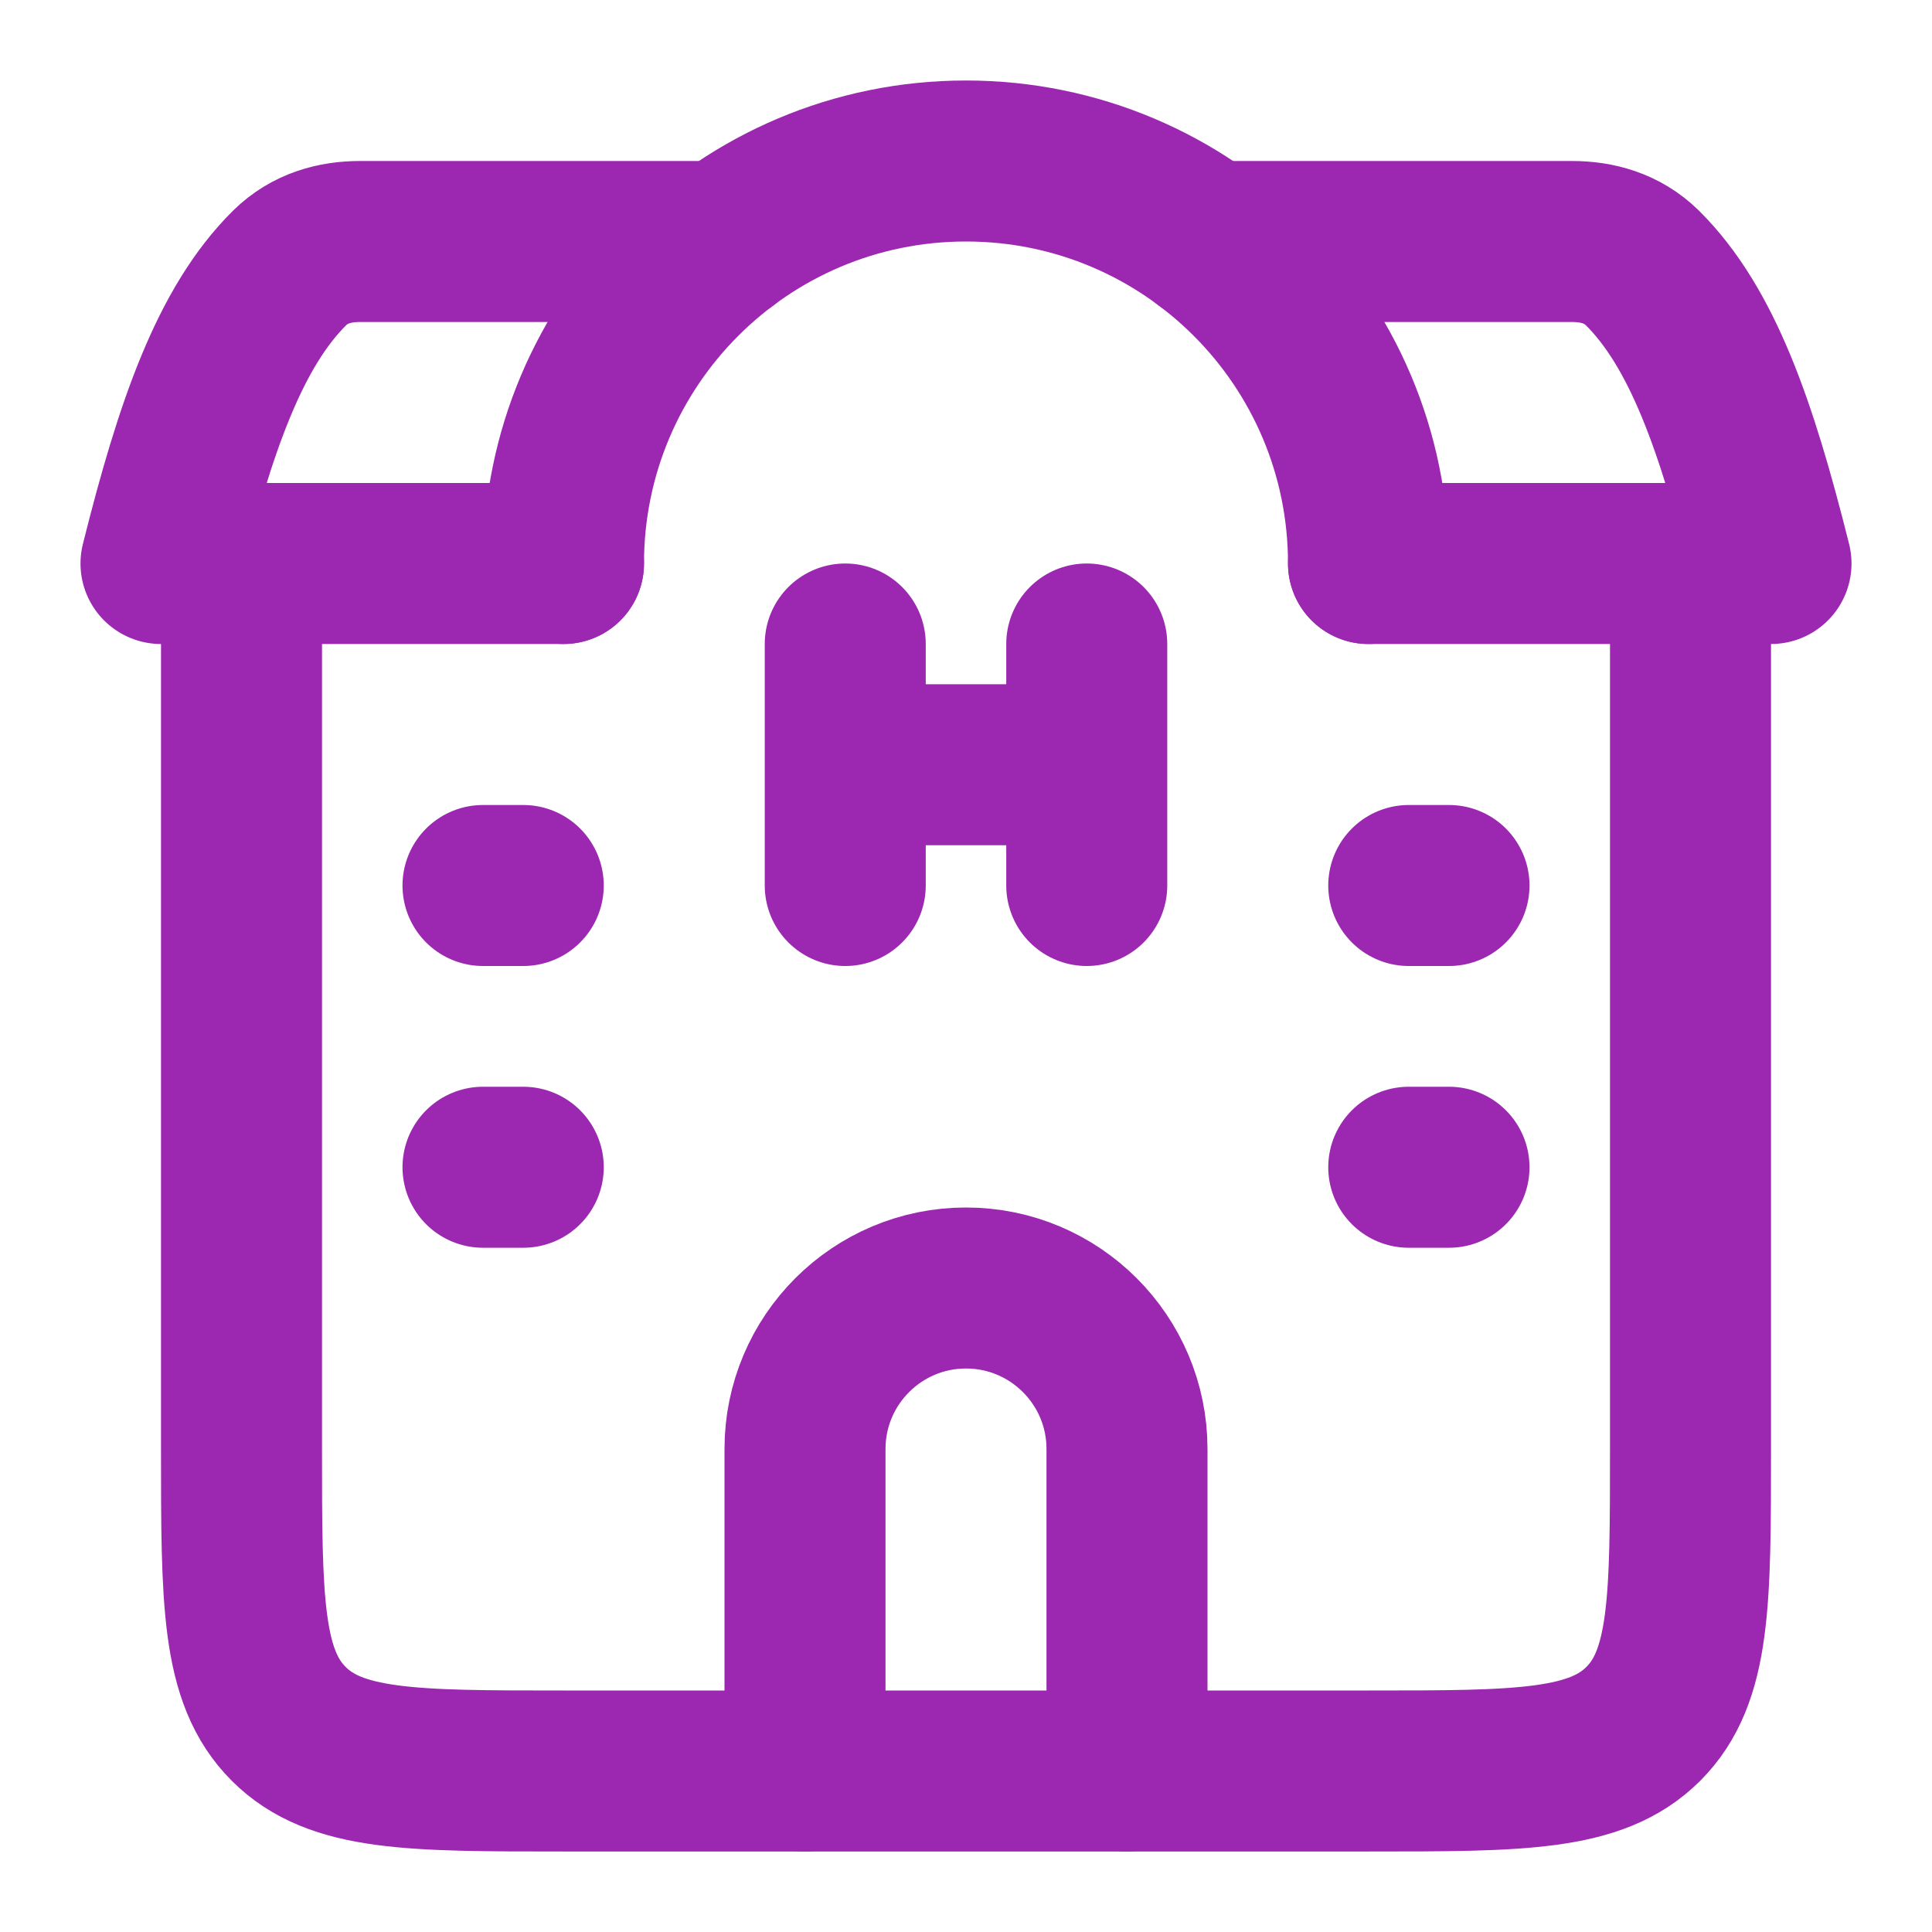 <svg width="12" height="12" viewBox="0 0 12 12" fill="none" xmlns="http://www.w3.org/2000/svg">
<path d="M1.5 3.5V9C1.5 9.943 1.5 10.414 1.793 10.707C2.086 11 2.557 11 3.5 11H8.5C9.443 11 9.914 11 10.207 10.707C10.5 10.414 10.5 9.943 10.5 9V3.5" stroke="#9C27B0" stroke-linecap="round" stroke-linejoin="round"/>
<path d="M8.5 3.5C8.5 2.119 7.381 1 6 1C4.619 1 3.5 2.119 3.5 3.5" stroke="#9C27B0" stroke-linecap="round" stroke-linejoin="round"/>
<path d="M7 11V9C7 8.448 6.552 8 6 8C5.448 8 5 8.448 5 9V11" stroke="#9C27B0" stroke-linecap="round" stroke-linejoin="round"/>
<path d="M4.5 1.5H2.236C2.081 1.5 1.924 1.541 1.799 1.664C1.428 2.032 1.214 2.644 1 3.5H3.5M7.5 1.5H9.764C9.919 1.5 10.076 1.541 10.201 1.664C10.572 2.032 10.786 2.644 11 3.5H8.5" stroke="#9C27B0" stroke-linecap="round" stroke-linejoin="round"/>
<path d="M3 5.5H3.25M3 7.25H3.25" stroke="#9C27B0" stroke-linecap="round" stroke-linejoin="round"/>
<path d="M8.75 5.5H9M8.75 7.25H9" stroke="#9C27B0" stroke-linecap="round" stroke-linejoin="round"/>
<path d="M5.25 4V4.75M5.25 4.75V5.5M5.25 4.75H6.75M6.75 4V4.75M6.75 4.75V5.5" stroke="#9C27B0" stroke-linecap="round" stroke-linejoin="round"/>
</svg>
